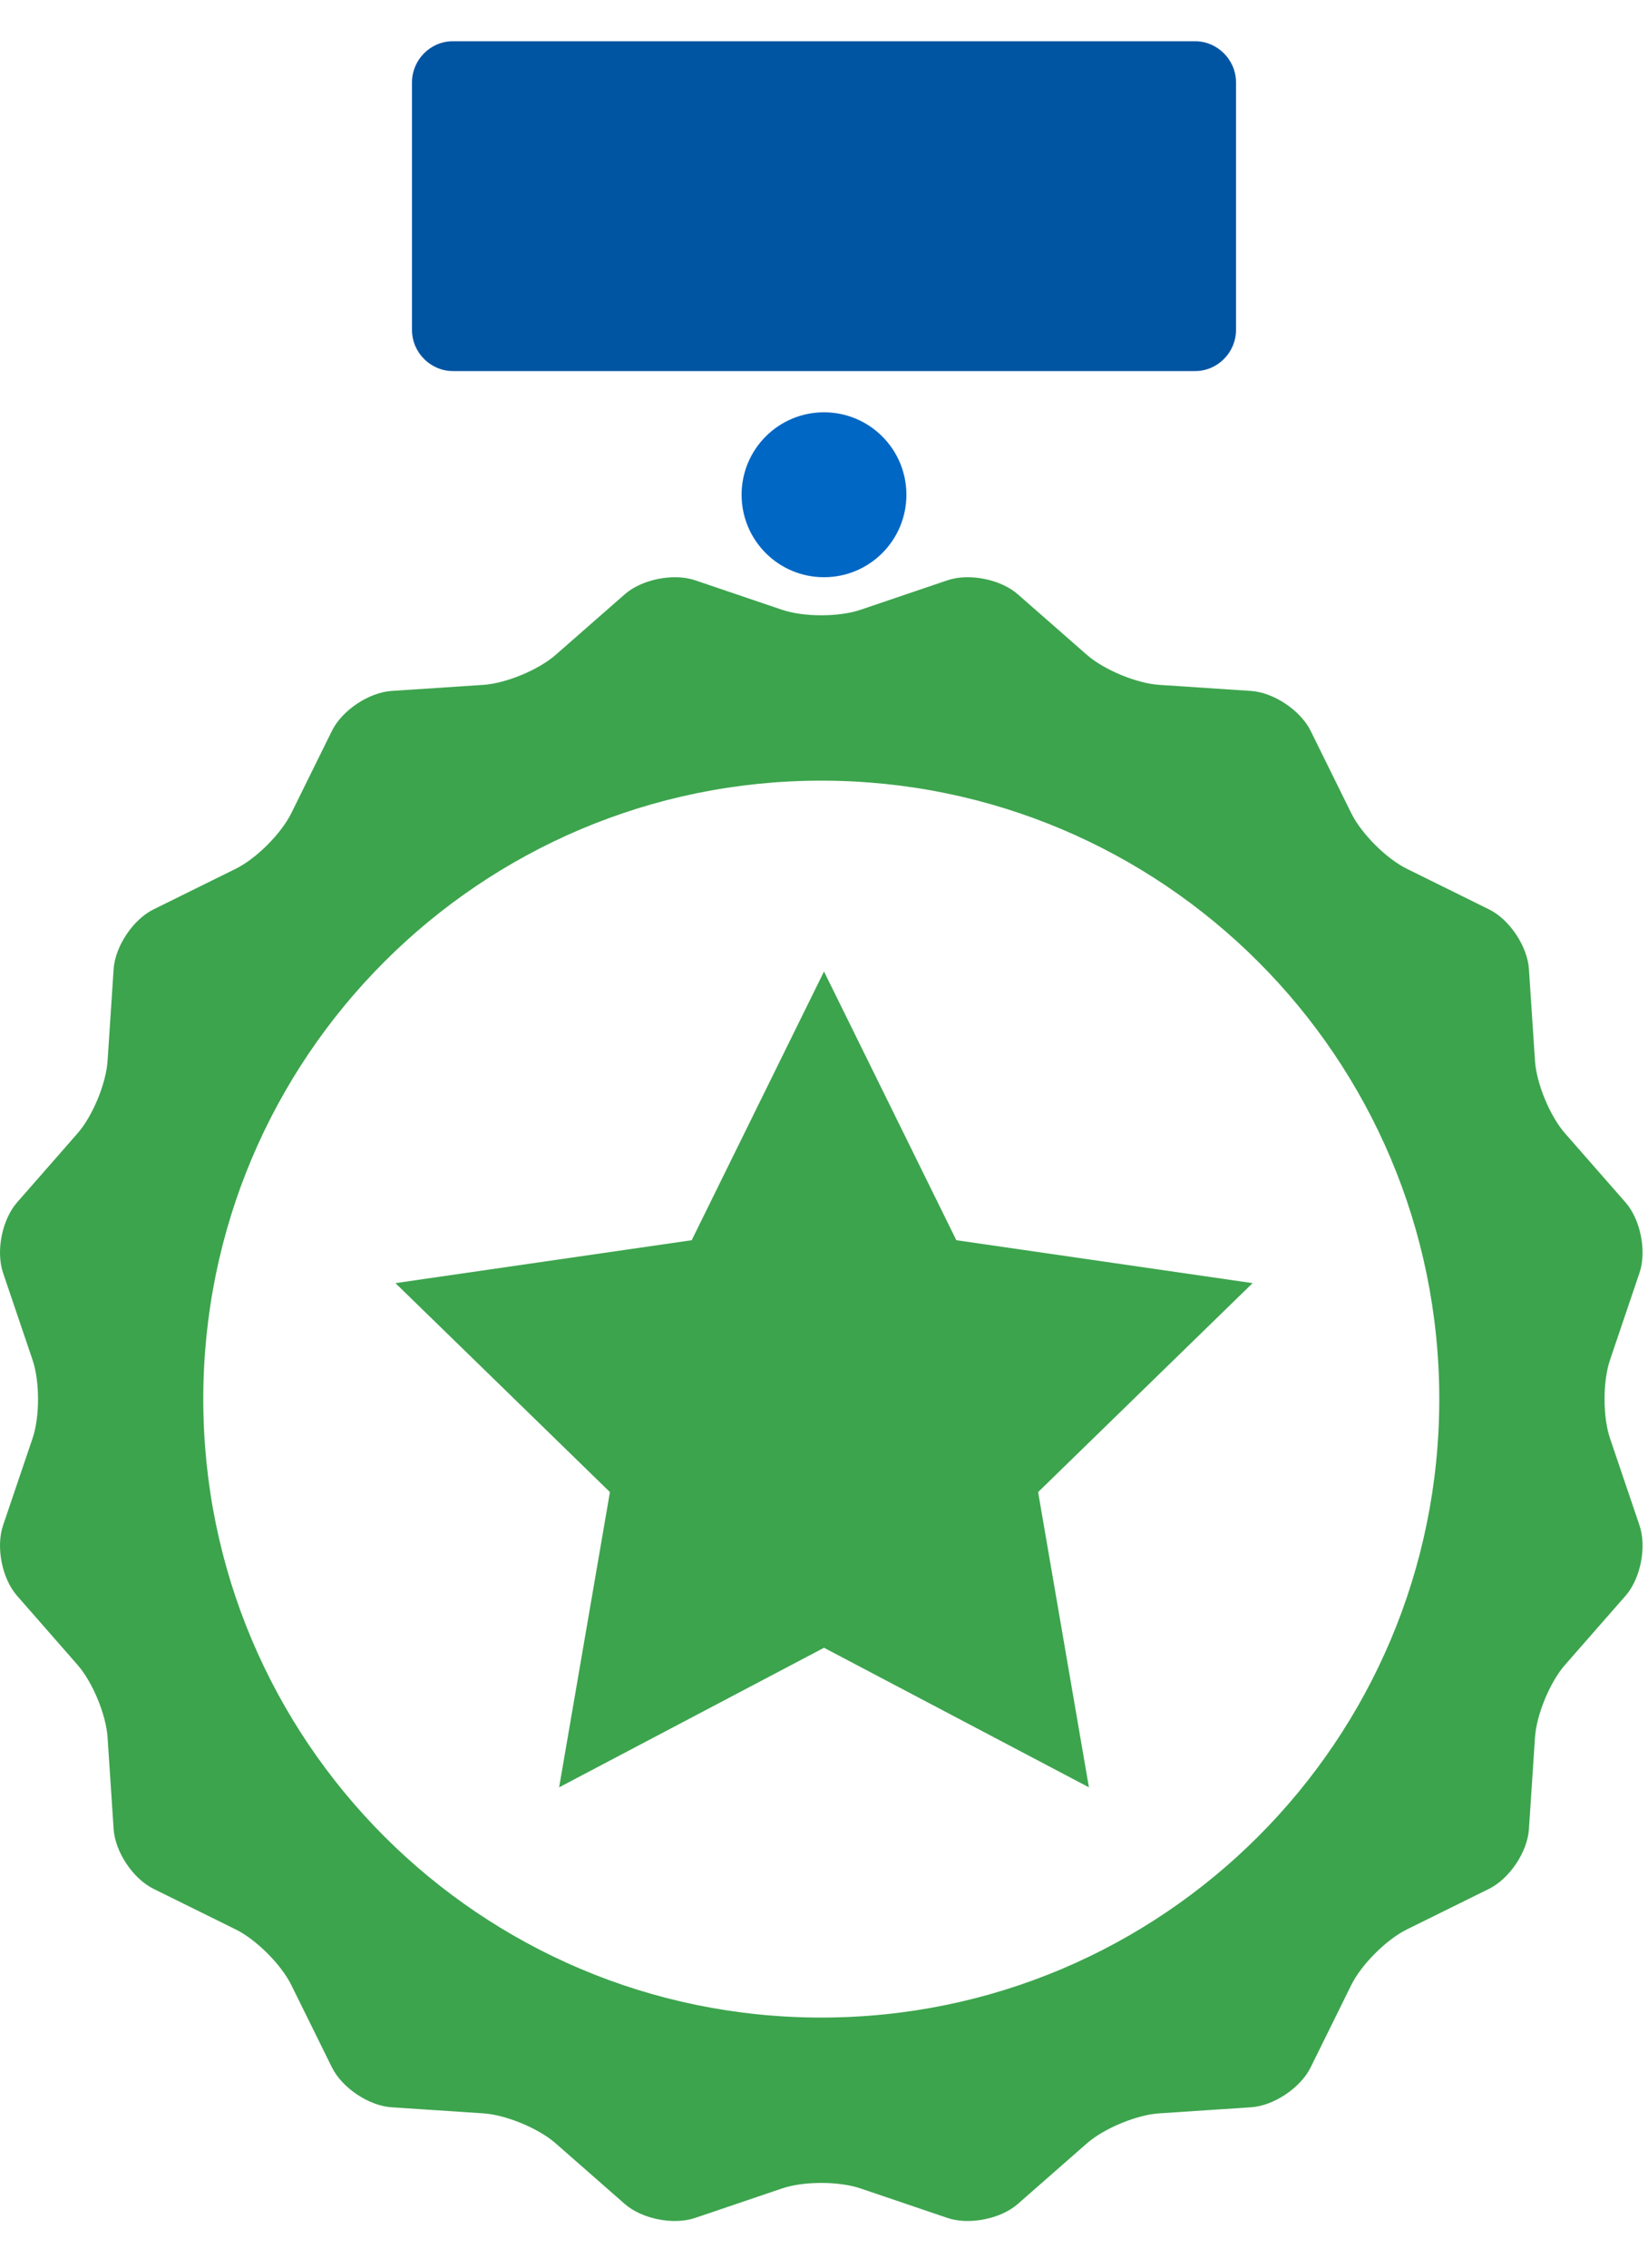 <svg width="40" height="55" viewBox="0 0 40 55" fill="none" xmlns="http://www.w3.org/2000/svg">
<g clip-path="url(#clip0_34656_29212)">
<path fill-rule="evenodd" clip-rule="evenodd" d="M22.997 53.794C23.519 53.971 24.287 53.82 24.704 53.455L26.381 51.985C26.796 51.622 27.586 51.293 28.139 51.257L30.364 51.11C30.914 51.074 31.566 50.641 31.811 50.143L32.798 48.144C33.042 47.65 33.646 47.044 34.144 46.798L36.143 45.811C36.637 45.567 37.074 44.918 37.11 44.364L37.257 42.139C37.293 41.59 37.619 40.798 37.985 40.381L39.455 38.704C39.818 38.29 39.972 37.523 39.794 36.997L39.078 34.886C38.901 34.364 38.9 33.508 39.078 32.983L39.794 30.871C39.971 30.349 39.82 29.581 39.455 29.164L37.985 27.487C37.622 27.073 37.293 26.283 37.257 25.729L37.11 23.504C37.074 22.954 36.641 22.302 36.143 22.057L34.144 21.07C33.65 20.826 33.044 20.222 32.798 19.724L31.811 17.725C31.567 17.231 30.918 16.795 30.364 16.758L28.139 16.611C27.59 16.575 26.799 16.249 26.381 15.883L24.704 14.414C24.29 14.051 23.523 13.896 22.997 14.074L20.886 14.79C20.364 14.967 19.508 14.968 18.983 14.79L16.871 14.074C16.349 13.897 15.581 14.048 15.164 14.414L13.487 15.883C13.073 16.246 12.283 16.575 11.729 16.611L9.504 16.758C8.954 16.794 8.303 17.227 8.057 17.725L7.07 19.724C6.826 20.218 6.222 20.824 5.724 21.07L3.725 22.057C3.231 22.301 2.795 22.95 2.758 23.504L2.611 25.729C2.575 26.279 2.249 27.07 1.883 27.487L0.414 29.164C0.051 29.578 -0.104 30.346 0.074 30.871L0.79 32.983C0.967 33.505 0.968 34.36 0.79 34.886L0.074 36.997C-0.103 37.519 0.048 38.287 0.414 38.704L1.883 40.381C2.246 40.796 2.575 41.586 2.611 42.139L2.758 44.364C2.794 44.914 3.227 45.566 3.725 45.811L5.724 46.798C6.218 47.042 6.824 47.646 7.07 48.144L8.057 50.143C8.301 50.637 8.95 51.074 9.504 51.11L11.729 51.257C12.279 51.293 13.07 51.619 13.487 51.985L15.164 53.455C15.578 53.818 16.346 53.972 16.871 53.794L18.983 53.078C19.505 52.901 20.36 52.9 20.886 53.078L22.997 53.794ZM19.934 48.934C28.218 48.934 34.934 42.218 34.934 33.934C34.934 25.65 28.218 18.934 19.934 18.934C11.65 18.934 4.934 25.65 4.934 33.934C4.934 42.218 11.65 48.934 19.934 48.934Z" fill="#3CA44D"/>
<path fill-rule="evenodd" clip-rule="evenodd" d="M20 39.965L13.571 43.35L14.804 36.189L9.598 31.121L16.789 30.08L20 23.562L23.212 30.08L30.403 31.121L25.197 36.189L26.43 43.35L20 39.965Z" fill="#3CA44D"/>
<path d="M20 14C21.105 14 22 13.105 22 12C22 10.895 21.105 10 20 10C18.895 10 18 10.895 18 12C18 13.105 18.895 14 20 14Z" fill="#0067C5"/>
<path fill-rule="evenodd" clip-rule="evenodd" d="M29.008 1H10.992C10.444 1 10 1.453 10 1.997V8.003C10 8.554 10.455 9 10.992 9H29.008C29.556 9 30 8.547 30 8.003V1.997C30 1.446 29.545 1 29.008 1Z" fill="#0055A3"/>
</g>
<defs>
<clipPath id="clip0_34656_29212">
<rect width="40" height="55" fill="white"/>
</clipPath>
</defs>
</svg>
